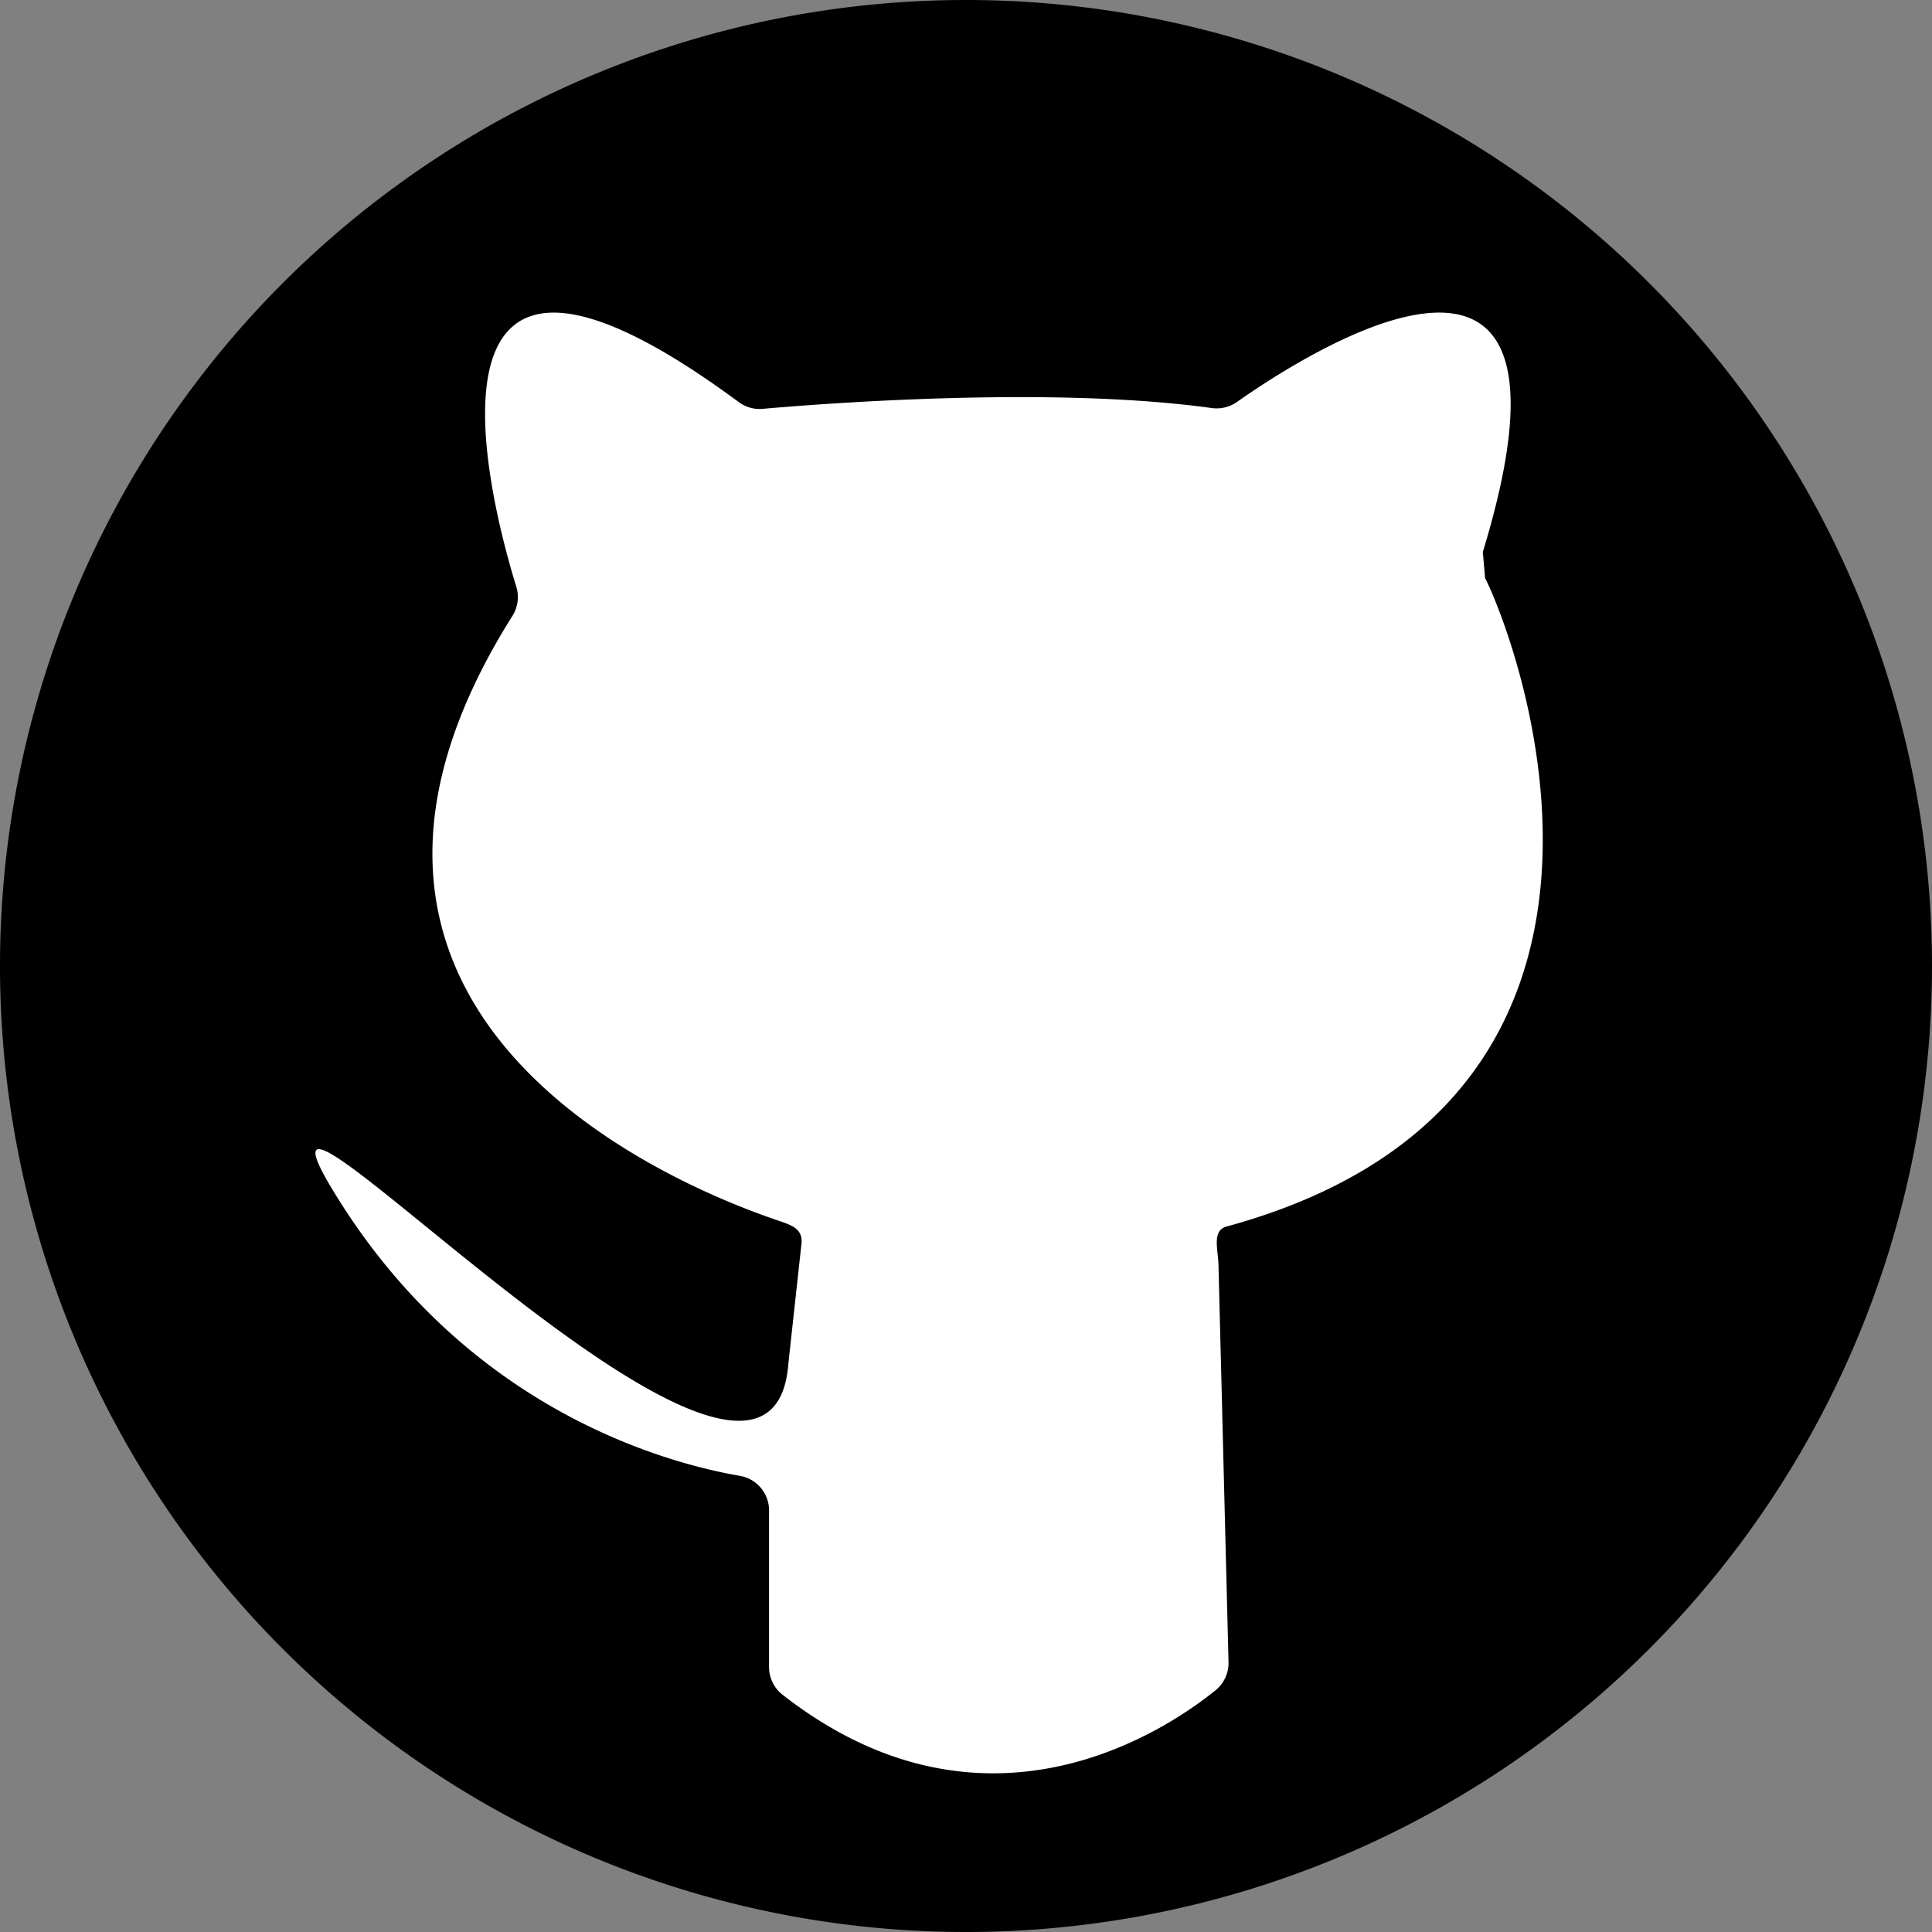 <svg id="Calque_1" data-name="Calque 1" xmlns="http://www.w3.org/2000/svg" viewBox="0 0 241 241"><rect x="0" y="0" width="241" height="241" fill="#808080" stroke="none"/><defs><style>.cls-1{fill:#fff;}</style></defs><path d="M562.75,384.19a120.5,120.5,0,0,1,241,0" transform="translate(-562.75 -263.69)"/><path d="M803.75,384.19a120.5,120.5,0,1,1-241,0" transform="translate(-562.75 -263.69)"/><path class="cls-1" d="M748,335.78c4.75,9.63,24.52,65.43-32.25,80.91-1.91.52-1,3-1,5L716,471.11a4.39,4.39,0,0,1-1.6,3.41c-6.1,4.94-28.72,20.31-54,.6a4.4,4.4,0,0,1-1.72-3.48V452.1a4.37,4.37,0,0,0-3.63-4.31c-9.3-1.6-34.42-8.37-50.95-35.91-14.55-24.26,54.84,52.1,57,21.83l1.64-15c.14-2-1.73-2.32-3.6-3-13.41-4.65-63.5-25.86-32.49-75.16a4.4,4.4,0,0,0,.51-3.65c-3.09-10-15.07-54.7,27.73-23.06a4.38,4.38,0,0,0,3,.85c7.14-.63,35.93-2.89,56-.1a4.44,4.44,0,0,0,3.15-.75c7.85-5.54,45.64-30.28,30.68,18.7" transform="translate(-562.75 -263.69)"/></svg>